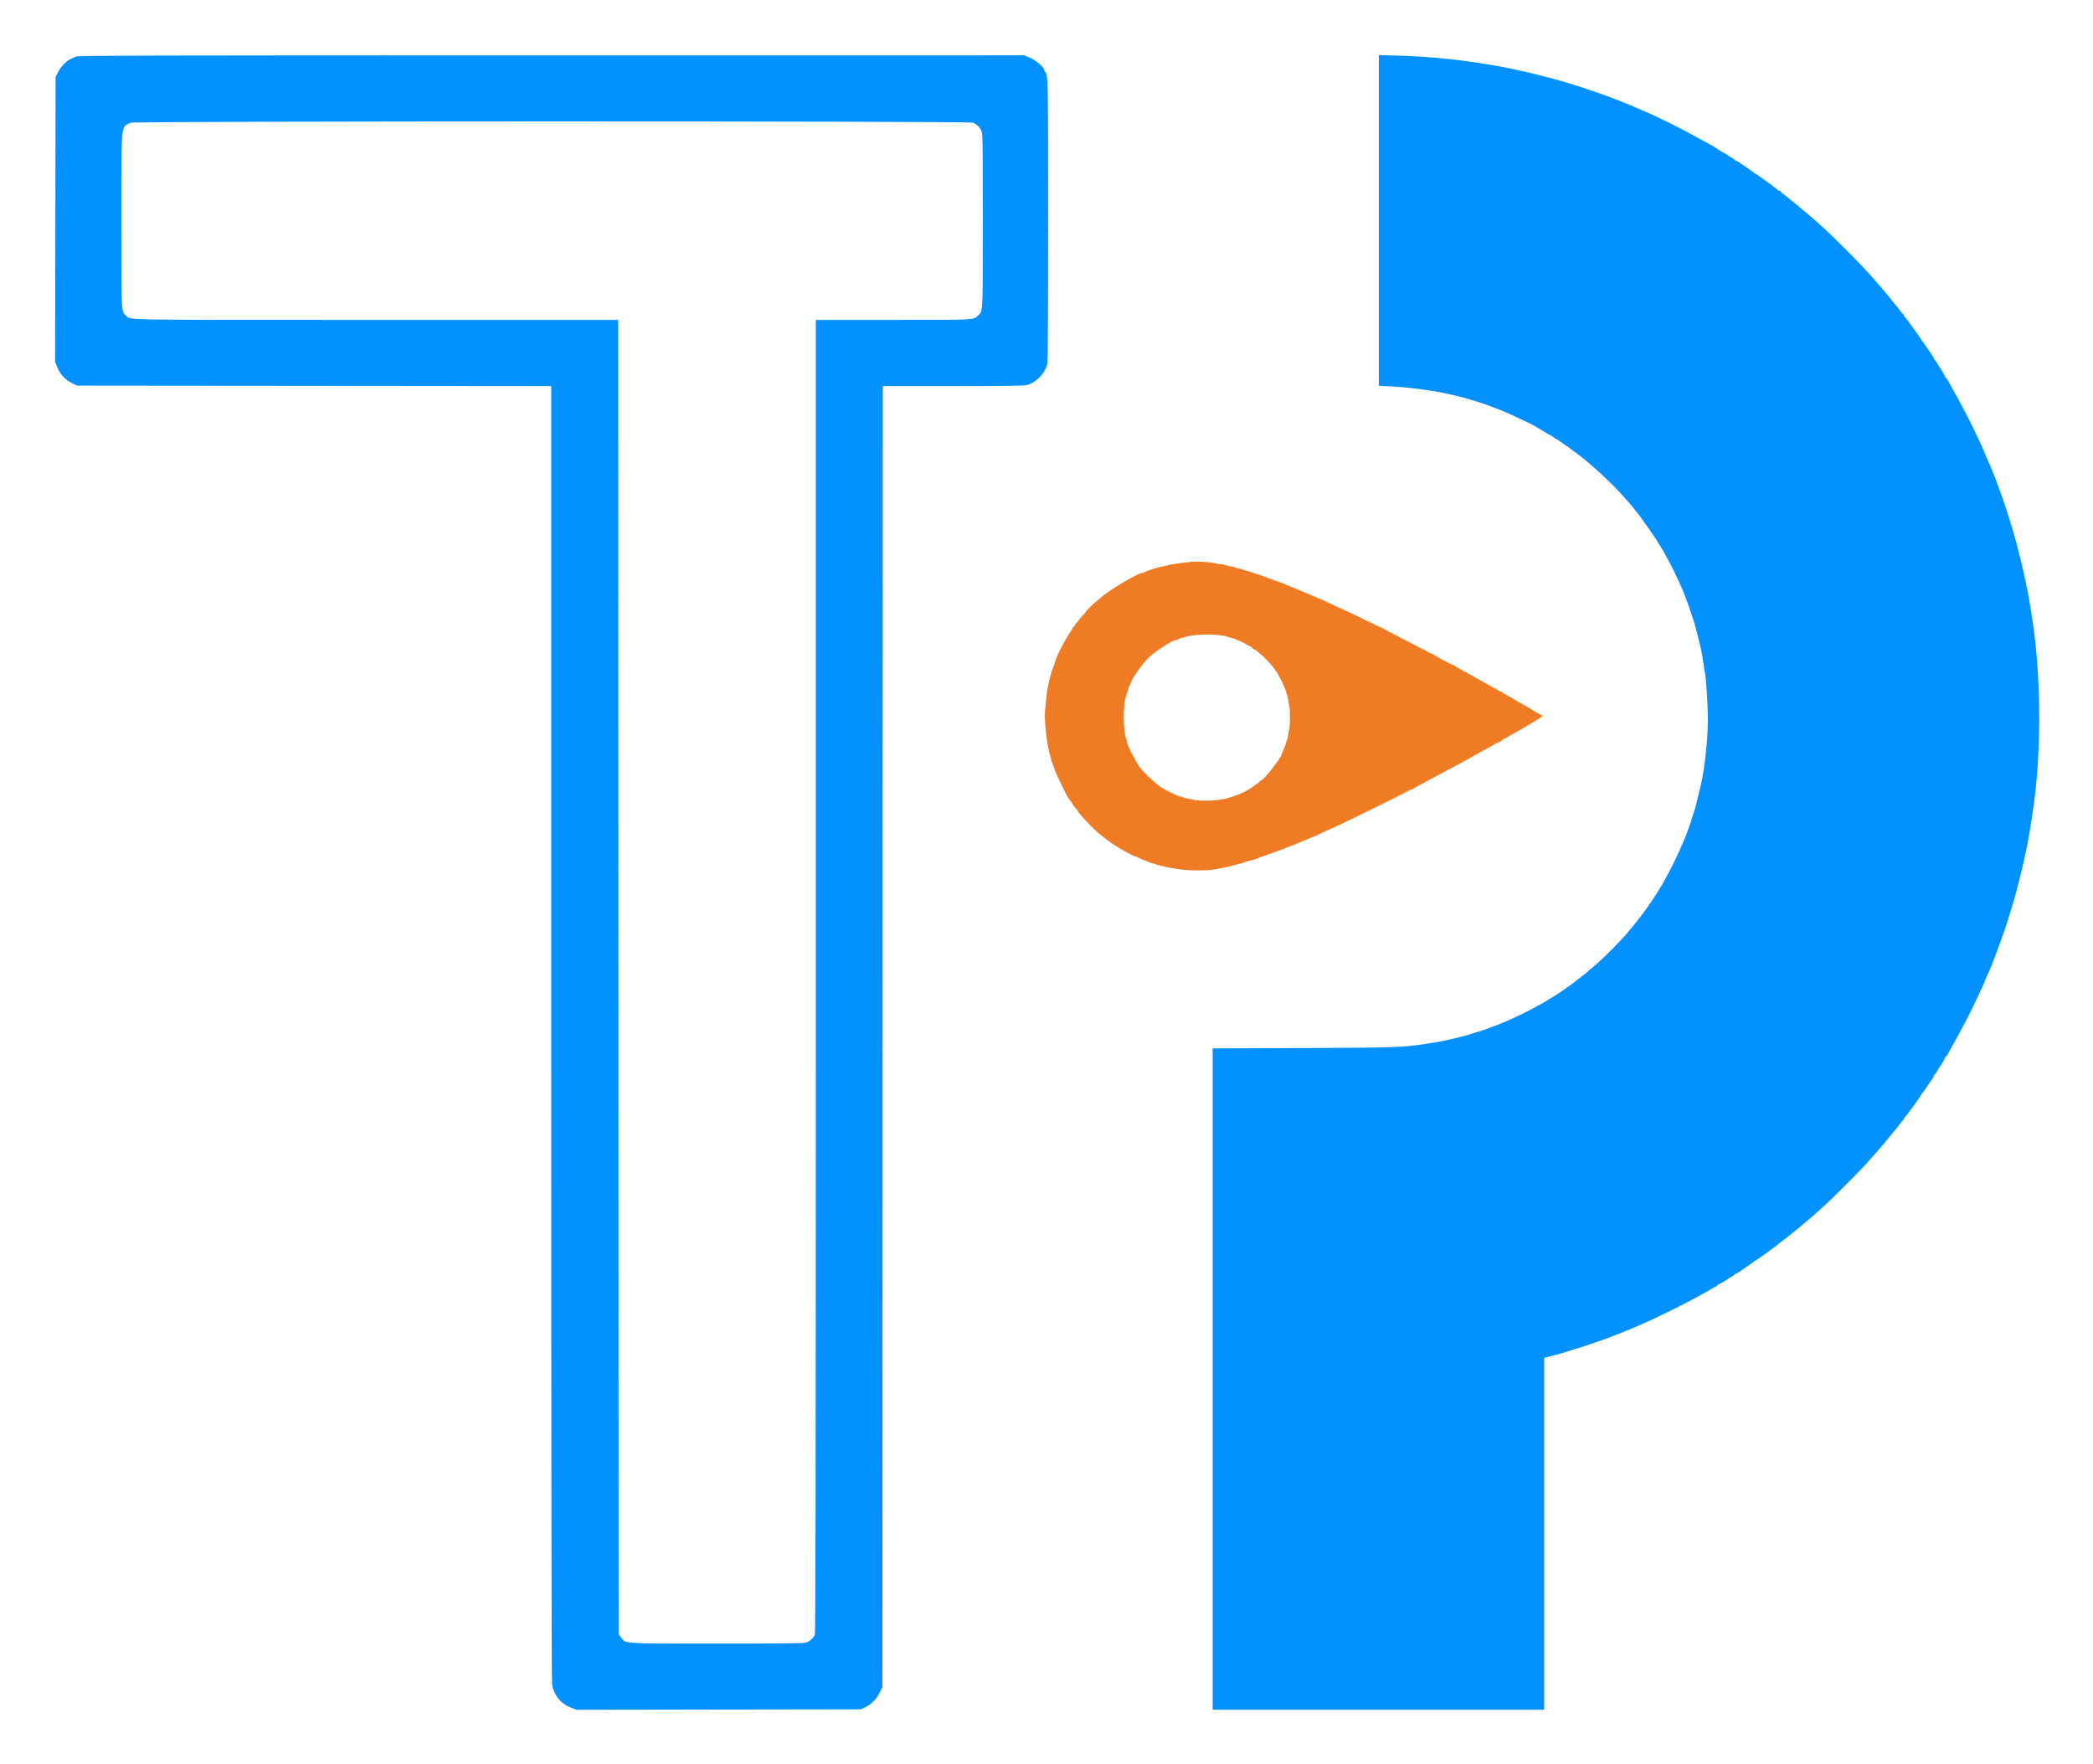 <?xml version="1.0" encoding="UTF-8" standalone="no"?>
<svg
   xmlns:dc="http://purl.org/dc/elements/1.1/"
   xmlns:cc="http://creativecommons.org/ns#"
   xmlns:rdf="http://www.w3.org/1999/02/22-rdf-syntax-ns#"
   xmlns:svg="http://www.w3.org/2000/svg"
   xmlns="http://www.w3.org/2000/svg"
   id="svg"
   version="1.1"
   width="37.973"
   height="32"
   style="display:block">
  <defs
     id="defs11" />
  <g
     id="svgg"
     transform="matrix(0.09,0,0,0.09,1.001,1.004)">
    <path
       id="path2"
       d="M 4.25,0.235 C 3.975,0.36 3.466,0.588 3.118,0.742 2.222,1.139 1.089,2.336 0.547,3.457 l -0.464,0.96 -0.047,28.666 -0.047,28.667 0.44,1.132 c 0.543,1.4 1.621,2.558 3,3.224 l 0.988,0.477 47.791,0.043 47.792,0.042 v 130.491 c 0,93.99 0.051,130.738 0.183,131.374 0.451,2.183 1.76,3.759 3.77,4.539 l 1.13,0.439 28.667,-0.047 28.667,-0.047 0.931,-0.451 c 1.229,-0.595 2.193,-1.586 2.859,-2.939 l 0.543,-1.103 0.042,-131.129 0.043,-131.128 h 14.188 c 10.412,0 14.371,-0.053 14.874,-0.197 1.82,-0.522 3.487,-2.201 4.091,-4.12 0.124,-0.393 0.179,-9.26 0.179,-28.981 0,-29.03 -0.006,-29.328 -0.612,-30.049 -0.122,-0.145 -0.222,-0.349 -0.222,-0.455 0,-0.473 -1.81,-1.987 -2.895,-2.421 L 195.33,0 100.04,0.004 C 19.977,0.007 4.67,0.044 4.25,0.235 m 262.583,33.049 v 33.331 l 2.125,0.102 c 3.813,0.184 8.745,0.828 11.875,1.552 0.596,0.138 1.421,0.326 1.834,0.418 1.194,0.267 4.55,1.267 5.875,1.751 1.228,0.449 2.534,0.954 3.375,1.306 0.275,0.115 0.687,0.287 0.916,0.382 0.23,0.096 1.228,0.56 2.219,1.032 0.992,0.472 1.967,0.931 2.167,1.019 0.2,0.088 0.627,0.319 0.948,0.513 0.32,0.193 0.808,0.476 1.083,0.628 0.275,0.152 0.817,0.48 1.205,0.729 0.388,0.249 0.756,0.453 0.818,0.453 0.062,0 0.358,0.188 0.658,0.417 0.301,0.229 0.601,0.416 0.668,0.416 0.066,0 0.503,0.288 0.969,0.64 0.467,0.351 1.012,0.726 1.211,0.832 0.199,0.106 0.461,0.29 0.583,0.408 0.122,0.118 0.484,0.396 0.805,0.617 2.713,1.872 7.79,6.523 10.251,9.39 0.457,0.533 0.996,1.15 1.196,1.372 0.2,0.221 0.575,0.684 0.832,1.03 0.258,0.345 0.513,0.665 0.568,0.711 0.315,0.264 4.153,5.77 4.153,5.957 0,0.052 0.171,0.327 0.381,0.611 0.209,0.284 0.635,1.003 0.946,1.599 0.311,0.596 0.697,1.308 0.859,1.583 0.304,0.518 1.063,2.05 1.735,3.5 1.236,2.67 1.451,3.213 2.514,6.334 0.833,2.449 0.873,2.58 1.336,4.364 0.83,3.202 1.033,4.183 1.388,6.715 0.097,0.685 0.212,1.36 0.256,1.5 0.191,0.603 0.583,6.638 0.585,9.004 0.004,4.254 -0.612,10.132 -1.422,13.583 -0.897,3.823 -1.127,4.734 -1.322,5.25 -0.121,0.321 -0.312,0.921 -0.423,1.334 -0.111,0.412 -0.307,1.031 -0.435,1.375 -0.127,0.343 -0.336,0.906 -0.464,1.25 -1.12,3.019 -2.775,6.594 -4.418,9.541 -0.281,0.504 -0.588,1.067 -0.684,1.25 -0.095,0.184 -0.395,0.671 -0.666,1.084 -0.272,0.412 -0.547,0.859 -0.612,0.993 -0.103,0.214 -2.001,2.981 -2.349,3.423 -0.072,0.092 -0.5,0.654 -0.952,1.25 -0.452,0.596 -0.862,1.121 -0.913,1.167 -0.05,0.046 -0.541,0.642 -1.091,1.325 -1.468,1.825 -4.559,4.98 -6.765,6.905 -2.113,1.845 -2.089,1.825 -3.651,3.018 -0.596,0.455 -1.158,0.885 -1.25,0.956 -0.554,0.428 -3.209,2.256 -3.417,2.352 -0.137,0.064 -0.587,0.338 -1,0.61 -0.412,0.272 -0.9,0.572 -1.083,0.668 -0.183,0.096 -0.858,0.47 -1.5,0.833 -2.097,1.184 -5.612,2.859 -7.5,3.574 -0.642,0.243 -1.467,0.559 -1.833,0.702 -1.21,0.474 -1.825,0.685 -2.584,0.89 -0.412,0.112 -1.012,0.299 -1.333,0.418 -0.619,0.227 -2.091,0.622 -3.333,0.893 -0.413,0.09 -1.238,0.277 -1.834,0.415 -0.596,0.139 -1.383,0.297 -1.75,0.352 -0.366,0.055 -1.379,0.213 -2.25,0.352 -4.545,0.722 -6.198,0.779 -24.958,0.854 l -18.042,0.072 v 66.656 66.655 h 33.417 33.417 v -35.477 -35.478 l 1.208,-0.283 c 0.665,-0.155 1.583,-0.399 2.042,-0.543 1.291,-0.404 2.043,-0.635 3.666,-1.129 0.825,-0.251 1.688,-0.532 1.917,-0.624 0.229,-0.093 0.942,-0.338 1.583,-0.545 1.294,-0.418 3.346,-1.18 5.25,-1.952 0.688,-0.278 1.438,-0.58 1.667,-0.672 0.229,-0.091 0.642,-0.266 0.917,-0.39 0.275,-0.123 1.437,-0.634 2.583,-1.136 2.265,-0.992 8.046,-3.866 9.917,-4.931 0.641,-0.365 1.466,-0.818 1.833,-1.008 0.367,-0.189 0.892,-0.492 1.167,-0.673 0.275,-0.181 0.631,-0.375 0.791,-0.43 0.161,-0.056 0.292,-0.159 0.292,-0.229 0,-0.07 0.131,-0.173 0.292,-0.228 0.336,-0.116 1.751,-0.938 1.875,-1.09 0.045,-0.056 0.364,-0.249 0.708,-0.43 0.344,-0.18 0.625,-0.377 0.625,-0.437 0,-0.06 0.131,-0.154 0.292,-0.207 0.285,-0.096 0.876,-0.442 1.041,-0.609 0.046,-0.047 0.646,-0.456 1.334,-0.909 0.687,-0.453 1.275,-0.884 1.305,-0.957 0.031,-0.073 0.123,-0.133 0.205,-0.133 0.146,0 4.49,-3.113 4.656,-3.336 0.046,-0.062 0.571,-0.469 1.167,-0.905 0.596,-0.436 1.121,-0.843 1.167,-0.905 0.045,-0.062 0.42,-0.372 0.833,-0.689 0.412,-0.317 0.834,-0.653 0.936,-0.746 0.103,-0.093 0.368,-0.319 0.589,-0.502 1.475,-1.221 2.451,-2.052 2.835,-2.415 0.244,-0.23 0.994,-0.905 1.667,-1.5 1.619,-1.431 7.276,-7.095 8.642,-8.652 0.594,-0.678 1.269,-1.428 1.498,-1.667 0.362,-0.378 1.283,-1.455 2.416,-2.824 0.184,-0.222 0.41,-0.487 0.503,-0.59 0.093,-0.102 0.429,-0.523 0.747,-0.936 0.318,-0.412 0.662,-0.825 0.764,-0.916 0.102,-0.092 0.435,-0.523 0.739,-0.959 0.305,-0.435 0.616,-0.791 0.692,-0.791 0.076,0 0.139,-0.107 0.139,-0.236 0,-0.13 0.064,-0.262 0.143,-0.292 0.191,-0.074 3.357,-4.44 3.357,-4.629 0,-0.082 0.06,-0.174 0.133,-0.204 0.073,-0.031 0.503,-0.618 0.957,-1.306 0.453,-0.687 0.862,-1.287 0.908,-1.333 0.168,-0.165 0.513,-0.756 0.609,-1.042 0.054,-0.16 0.147,-0.292 0.208,-0.292 0.06,0 0.256,-0.281 0.437,-0.625 0.18,-0.343 0.37,-0.662 0.421,-0.708 0.19,-0.17 1.16,-1.844 1.16,-2.003 0,-0.09 0.062,-0.164 0.137,-0.164 0.076,0 0.304,-0.318 0.509,-0.708 0.204,-0.39 0.527,-0.971 0.716,-1.292 0.602,-1.017 2.017,-3.642 3.191,-5.916 1.125,-2.182 3.447,-7.122 3.447,-7.335 0,-0.095 0.68,-1.625 1.013,-2.28 0.079,-0.154 0.289,-0.679 0.468,-1.166 0.178,-0.488 0.486,-1.298 0.683,-1.803 0.375,-0.955 1.519,-4.097 1.912,-5.25 0.125,-0.366 0.536,-1.679 0.914,-2.916 0.378,-1.238 0.77,-2.507 0.87,-2.821 0.101,-0.314 0.315,-1.102 0.477,-1.75 0.162,-0.649 0.48,-1.892 0.707,-2.763 0.227,-0.871 0.506,-2.033 0.621,-2.583 0.115,-0.55 0.306,-1.413 0.425,-1.917 0.767,-3.247 1.814,-9.898 2.231,-14.166 1.107,-11.334 0.762,-24.262 -0.924,-34.584 -0.469,-2.866 -0.579,-3.507 -0.834,-4.833 -0.141,-0.733 -0.354,-1.746 -0.473,-2.25 -0.119,-0.504 -0.31,-1.367 -0.425,-1.917 -0.115,-0.55 -0.394,-1.712 -0.621,-2.583 -0.227,-0.871 -0.545,-2.114 -0.707,-2.763 -0.162,-0.648 -0.376,-1.436 -0.477,-1.75 -0.1,-0.313 -0.492,-1.583 -0.87,-2.82 -0.762,-2.497 -0.856,-2.781 -1.803,-5.445 -1.064,-2.995 -1.867,-5.018 -2.748,-6.92 C 389.198,80.781 389,80.308 389,80.251 c 0,-0.213 -2.322,-5.153 -3.447,-7.334 -1.174,-2.274 -2.589,-4.899 -3.191,-5.917 -0.189,-0.321 -0.512,-0.902 -0.716,-1.292 C 381.441,65.319 381.213,65 381.137,65 381.062,65 381,64.926 381,64.836 c 0,-0.159 -0.97,-1.833 -1.16,-2.003 -0.051,-0.045 -0.241,-0.364 -0.421,-0.708 -0.181,-0.344 -0.377,-0.625 -0.437,-0.625 -0.061,0 -0.154,-0.131 -0.208,-0.292 -0.096,-0.285 -0.441,-0.876 -0.609,-1.041 -0.046,-0.046 -0.455,-0.646 -0.908,-1.334 -0.454,-0.687 -0.884,-1.275 -0.957,-1.305 -0.073,-0.031 -0.133,-0.123 -0.133,-0.204 0,-0.19 -3.166,-4.555 -3.357,-4.63 -0.079,-0.03 -0.143,-0.161 -0.143,-0.291 0,-0.13 -0.063,-0.236 -0.139,-0.236 -0.076,0 -0.387,-0.357 -0.692,-0.792 -0.304,-0.435 -0.637,-0.867 -0.739,-0.958 -0.102,-0.092 -0.447,-0.504 -0.766,-0.916 -0.555,-0.717 -1.055,-1.329 -1.414,-1.733 -0.092,-0.103 -0.541,-0.636 -0.998,-1.186 -0.457,-0.549 -1.02,-1.198 -1.25,-1.442 -0.23,-0.244 -0.906,-0.994 -1.5,-1.667 -1.398,-1.581 -7.061,-7.244 -8.642,-8.642 -0.673,-0.594 -1.423,-1.27 -1.667,-1.5 -0.384,-0.362 -1.36,-1.194 -2.835,-2.414 -0.221,-0.184 -0.486,-0.41 -0.589,-0.503 -0.102,-0.093 -0.524,-0.429 -0.936,-0.747 -0.413,-0.318 -0.825,-0.662 -0.917,-0.764 -0.091,-0.102 -0.523,-0.435 -0.958,-0.739 -0.435,-0.305 -0.792,-0.616 -0.792,-0.692 0,-0.076 -0.106,-0.139 -0.236,-0.139 -0.13,0 -0.261,-0.061 -0.291,-0.137 -0.077,-0.19 -4.444,-3.363 -4.629,-3.363 -0.082,0 -0.174,-0.06 -0.205,-0.133 -0.03,-0.073 -0.618,-0.503 -1.305,-0.957 -0.688,-0.453 -1.288,-0.862 -1.334,-0.908 -0.165,-0.168 -0.756,-0.513 -1.041,-0.609 -0.161,-0.054 -0.292,-0.147 -0.292,-0.208 0,-0.06 -0.281,-0.256 -0.625,-0.437 -0.344,-0.18 -0.663,-0.377 -0.708,-0.436 -0.046,-0.06 -0.384,-0.271 -0.75,-0.469 -0.896,-0.483 -1.317,-0.739 -1.417,-0.86 -0.101,-0.121 -1.334,-0.843 -2.25,-1.317 -0.367,-0.189 -0.967,-0.515 -1.333,-0.724 -3.085,-1.756 -8.398,-4.402 -11.084,-5.52 -0.596,-0.248 -1.421,-0.604 -1.833,-0.792 -0.842,-0.383 -0.924,-0.417 -2.667,-1.106 -2.289,-0.904 -4.071,-1.564 -5.25,-1.944 C 309.942,7.206 309.229,6.96 309,6.868 308.771,6.775 307.908,6.494 307.083,6.243 305.199,5.67 304.422,5.431 303.596,5.166 303.236,5.051 302.411,4.825 301.763,4.663 301.114,4.501 299.871,4.183 299,3.956 298.129,3.729 296.967,3.45 296.417,3.335 295.867,3.22 295.004,3.029 294.5,2.91 291.103,2.108 284.059,1.01 280.167,0.676 c -1.146,-0.099 -2.946,-0.258 -4,-0.355 -1.055,-0.097 -3.586,-0.22 -5.625,-0.273 l -3.709,-0.096 V 33.284 M 185.021,13.575 c 0.766,0.328 1.34,0.886 1.688,1.639 0.271,0.587 0.291,1.829 0.291,18.119 0,19.236 0.057,18.133 -0.989,19.147 -0.909,0.882 -0.328,0.853 -17.089,0.853 h -15.589 v 132.326 c 0,105.5 -0.042,132.42 -0.208,132.791 -0.245,0.549 -0.985,1.215 -1.674,1.508 -0.381,0.163 -4.359,0.208 -18.012,0.205 -19.708,-0.004 -18.352,0.084 -19.375,-1.257 l -0.481,-0.63 -0.042,-132.471 -0.042,-132.472 H 64.661 c -52.702,0 -49.377,0.057 -50.36,-0.854 -1.014,-0.941 -0.968,-0.016 -0.968,-19.146 0,-20.168 -0.131,-18.817 1.917,-19.746 0.776,-0.352 168.951,-0.364 169.771,-0.012"
       style="display:inline;fill-rule:evenodd;stroke:none;fill:#0391ff;fill-opacity:1" />
    <path
       id="path4"
       d="m 228.636,102.155 c -0.247,0.079 -0.483,0.109 -0.525,0.067 -0.042,-0.042 -0.515,0.002 -1.052,0.097 -0.537,0.095 -1.307,0.214 -1.713,0.263 -0.405,0.049 -1.099,0.196 -1.541,0.328 -0.443,0.131 -0.805,0.207 -0.805,0.168 0,-0.038 -0.189,0.002 -0.421,0.09 -0.232,0.088 -0.588,0.194 -0.792,0.236 -0.534,0.109 -1.467,0.44 -1.979,0.702 -0.244,0.125 -0.526,0.227 -0.629,0.227 -0.82,0 -6.215,3.156 -8.12,4.75 -0.109,0.092 -0.513,0.43 -0.896,0.75 -1.062,0.889 -2.33,2.111 -2.33,2.246 0,0.067 -0.243,0.369 -0.541,0.672 -0.298,0.303 -0.692,0.761 -0.875,1.018 -0.184,0.256 -0.465,0.601 -0.625,0.765 -0.161,0.165 -0.292,0.374 -0.292,0.466 0,0.092 -0.075,0.167 -0.167,0.167 -0.091,0 -0.166,0.075 -0.166,0.168 0,0.093 -0.263,0.543 -0.585,1 -0.322,0.458 -0.834,1.301 -1.138,1.874 -0.305,0.572 -0.635,1.191 -0.735,1.374 -0.307,0.566 -1.042,2.252 -1.042,2.39 0,0.072 -0.19,0.613 -0.421,1.204 -0.232,0.59 -0.458,1.275 -0.501,1.523 -0.044,0.247 -0.157,0.651 -0.25,0.897 -0.094,0.246 -0.208,0.748 -0.254,1.116 -0.046,0.367 -0.12,0.726 -0.163,0.796 -0.044,0.07 -0.117,0.528 -0.163,1.018 -0.046,0.489 -0.158,1.488 -0.249,2.219 -0.091,0.731 -0.166,1.858 -0.166,2.504 0,0.646 0.075,1.773 0.166,2.504 0.091,0.731 0.203,1.73 0.249,2.219 0.046,0.49 0.119,0.948 0.163,1.018 0.043,0.07 0.116,0.421 0.161,0.779 0.045,0.358 0.193,0.969 0.33,1.357 0.137,0.389 0.214,0.706 0.171,0.706 -0.043,0 0.042,0.282 0.189,0.625 0.147,0.344 0.412,1.075 0.59,1.625 0.295,0.913 2.55,5.555 2.794,5.75 0.165,0.133 0.854,1.143 0.854,1.253 0,0.054 0.224,0.338 0.499,0.631 0.274,0.293 0.499,0.578 0.5,0.632 0.002,0.285 2.457,2.937 3.92,4.234 0.977,0.867 2.842,2.275 3.526,2.662 0.259,0.146 0.884,0.526 1.388,0.844 0.884,0.557 2.625,1.441 2.709,1.375 0.023,-0.018 0.266,0.087 0.541,0.233 0.482,0.256 1.202,0.562 1.456,0.619 0.068,0.015 0.462,0.172 0.875,0.35 0.414,0.177 0.752,0.288 0.752,0.247 0,-0.041 0.367,0.07 0.815,0.247 0.449,0.176 0.851,0.286 0.894,0.242 0.043,-0.043 0.295,0.005 0.56,0.106 0.265,0.101 0.744,0.217 1.065,0.258 0.32,0.041 1.183,0.18 1.916,0.309 1.774,0.313 5.997,0.303 7.417,-0.017 0.596,-0.135 1.346,-0.279 1.667,-0.321 0.32,-0.042 0.816,-0.152 1.1,-0.245 0.285,-0.092 0.66,-0.198 0.834,-0.234 0.63,-0.13 2.24,-0.576 2.371,-0.657 0.074,-0.046 0.317,-0.123 0.54,-0.17 1.01,-0.217 1.608,-0.394 1.961,-0.583 0.21,-0.113 0.508,-0.234 0.663,-0.27 0.154,-0.035 0.993,-0.333 1.864,-0.66 0.871,-0.328 1.921,-0.708 2.333,-0.846 0.413,-0.137 0.89,-0.328 1.061,-0.424 0.171,-0.096 0.433,-0.199 0.583,-0.23 0.15,-0.031 1.06,-0.392 2.023,-0.804 2.337,-0.999 2.99,-1.266 3.09,-1.266 0.047,-0.001 0.289,-0.111 0.539,-0.246 0.466,-0.253 2.388,-1.154 2.538,-1.19 0.507,-0.124 14.2,-6.828 15.541,-7.609 0.436,-0.254 0.792,-0.416 0.792,-0.362 0,0.055 0.094,0.026 0.208,-0.065 0.115,-0.091 0.884,-0.524 1.709,-0.963 0.825,-0.438 1.837,-0.983 2.25,-1.21 0.412,-0.227 1.462,-0.788 2.333,-1.248 3.898,-2.055 4.888,-2.591 5.942,-3.218 0.839,-0.499 1.668,-0.96 2.808,-1.56 0.367,-0.193 0.817,-0.446 1,-0.561 0.632,-0.398 1.413,-0.789 1.485,-0.744 0.039,0.024 0.265,-0.137 0.502,-0.359 0.236,-0.223 0.43,-0.345 0.43,-0.272 0,0.073 0.12,0.033 0.267,-0.089 0.3,-0.249 0.672,-0.469 1.649,-0.978 0.367,-0.19 0.779,-0.419 0.917,-0.508 0.137,-0.089 1.281,-0.765 2.542,-1.503 2.309,-1.351 2.532,-1.543 2,-1.722 -0.161,-0.054 -0.405,-0.175 -0.542,-0.268 -0.335,-0.228 -3.517,-2.075 -3.833,-2.225 -0.138,-0.065 -0.475,-0.262 -0.75,-0.438 -0.531,-0.34 -1.535,-0.909 -2.289,-1.297 -0.25,-0.129 -0.499,-0.306 -0.553,-0.393 -0.054,-0.087 -0.159,-0.121 -0.234,-0.075 -0.075,0.047 -0.229,-0.027 -0.343,-0.164 -0.113,-0.136 -0.273,-0.248 -0.355,-0.248 -0.082,0 -0.429,-0.176 -0.771,-0.392 -0.342,-0.216 -1.297,-0.751 -2.122,-1.189 -0.825,-0.438 -1.613,-0.886 -1.75,-0.996 -0.138,-0.11 -0.528,-0.327 -0.868,-0.483 -0.34,-0.155 -0.664,-0.356 -0.72,-0.447 -0.056,-0.091 -0.166,-0.125 -0.245,-0.076 -0.079,0.049 -0.192,0.011 -0.251,-0.084 -0.058,-0.095 -0.495,-0.368 -0.969,-0.608 -0.475,-0.239 -0.919,-0.519 -0.986,-0.622 -0.067,-0.102 -0.124,-0.127 -0.125,-0.056 -0.002,0.072 -0.431,-0.108 -0.954,-0.399 -0.523,-0.291 -1.329,-0.716 -1.791,-0.944 -0.463,-0.228 -0.98,-0.536 -1.15,-0.684 -0.17,-0.149 -0.34,-0.249 -0.377,-0.225 -0.099,0.067 -1.101,-0.461 -1.439,-0.757 -0.16,-0.141 -0.292,-0.198 -0.292,-0.126 0,0.071 -0.093,0.051 -0.208,-0.044 -0.115,-0.095 -1.926,-1.042 -4.025,-2.104 -2.099,-1.062 -3.929,-2.025 -4.067,-2.139 -0.138,-0.114 -0.28,-0.183 -0.316,-0.152 -0.036,0.032 -1.468,-0.641 -3.183,-1.494 -1.714,-0.854 -3.155,-1.557 -3.201,-1.564 -0.046,-0.007 -0.458,-0.19 -0.916,-0.407 -0.459,-0.217 -0.871,-0.402 -0.917,-0.41 -0.046,-0.009 -0.496,-0.214 -1,-0.457 -1.724,-0.83 -2.917,-1.382 -3,-1.389 -0.046,-0.004 -0.158,-0.053 -0.25,-0.108 -0.092,-0.056 -1.479,-0.641 -3.083,-1.3 -1.604,-0.659 -3.142,-1.298 -3.417,-1.42 -0.612,-0.271 -1.607,-0.653 -1.833,-0.703 -0.17,-0.038 -0.783,-0.263 -2.417,-0.889 -0.504,-0.193 -1.029,-0.38 -1.167,-0.415 -0.233,-0.059 -0.79,-0.246 -1.868,-0.626 -0.248,-0.087 -0.49,-0.154 -0.539,-0.148 -0.048,0.006 -0.408,-0.104 -0.799,-0.245 -0.391,-0.141 -0.914,-0.284 -1.164,-0.318 -0.249,-0.035 -0.612,-0.147 -0.806,-0.251 -0.194,-0.104 -0.388,-0.154 -0.431,-0.11 -0.043,0.043 -0.536,-0.06 -1.096,-0.23 -0.56,-0.169 -1.069,-0.276 -1.131,-0.238 -0.063,0.039 -0.382,-0.004 -0.711,-0.095 -1.325,-0.366 -4.899,-0.577 -5.652,-0.334 m 6.447,14.762 c 0.367,0.05 0.892,0.169 1.167,0.266 0.275,0.096 0.688,0.212 0.917,0.256 0.548,0.107 2.255,0.862 3.038,1.344 0.342,0.211 0.694,0.384 0.783,0.384 0.089,0 0.236,0.131 0.325,0.291 0.09,0.161 0.225,0.277 0.3,0.258 0.322,-0.079 2.945,2.332 3.844,3.534 0.942,1.259 1.21,1.66 1.21,1.811 0,0.089 0.099,0.281 0.221,0.426 0.226,0.269 1.1,2.228 1.196,2.68 0.029,0.137 0.13,0.448 0.224,0.691 0.094,0.243 0.219,0.768 0.278,1.167 0.059,0.399 0.169,1.062 0.245,1.475 0.143,0.774 0.09,4.224 -0.069,4.48 -0.049,0.08 -0.132,0.505 -0.185,0.945 -0.053,0.44 -0.163,0.925 -0.245,1.078 -0.082,0.153 -0.184,0.459 -0.225,0.68 -0.042,0.22 -0.246,0.775 -0.453,1.234 -0.207,0.458 -0.385,0.87 -0.395,0.916 -0.213,0.987 -3.905,5.636 -4.288,5.399 -0.076,-0.047 -0.138,-0.007 -0.138,0.089 0,0.096 -0.318,0.381 -0.708,0.633 -0.39,0.253 -0.746,0.504 -0.792,0.559 -0.1,0.119 -1.714,1.066 -1.833,1.076 -0.046,0.003 -0.233,0.088 -0.417,0.188 -0.5,0.272 -2.837,1.052 -3.368,1.124 -0.256,0.034 -0.953,0.139 -1.548,0.232 -1.091,0.171 -3.828,0.158 -4.428,-0.02 -0.177,-0.053 -0.658,-0.144 -1.069,-0.202 -0.411,-0.058 -0.992,-0.208 -1.292,-0.333 -0.299,-0.125 -0.545,-0.198 -0.545,-0.162 0,0.182 -3.111,-1.327 -4.019,-1.949 -1.202,-0.825 -3.537,-3.054 -4.231,-4.04 -0.991,-1.408 -2.711,-4.855 -2.518,-5.048 0.04,-0.04 -0.035,-0.332 -0.167,-0.649 -0.606,-1.448 -0.654,-6.763 -0.076,-8.284 0.094,-0.245 0.125,-0.446 0.07,-0.446 -0.055,0 -0.006,-0.113 0.108,-0.25 0.114,-0.138 0.159,-0.25 0.099,-0.25 -0.059,0 0.009,-0.225 0.151,-0.5 0.142,-0.275 0.217,-0.5 0.167,-0.5 -0.051,0 0.038,-0.244 0.197,-0.542 0.159,-0.298 0.294,-0.579 0.3,-0.625 0.083,-0.632 2.37,-3.829 3.558,-4.974 1.249,-1.202 5.361,-3.84 5.361,-3.438 0,0.047 0.3,-0.067 0.667,-0.254 0.367,-0.187 0.667,-0.303 0.667,-0.258 0,0.046 0.206,0.003 0.458,-0.095 1.382,-0.538 4.989,-0.729 7.458,-0.397"
       style="display:inline;fill:#ef7c24;fill-rule:evenodd;stroke:none" />
  </g>
</svg>
